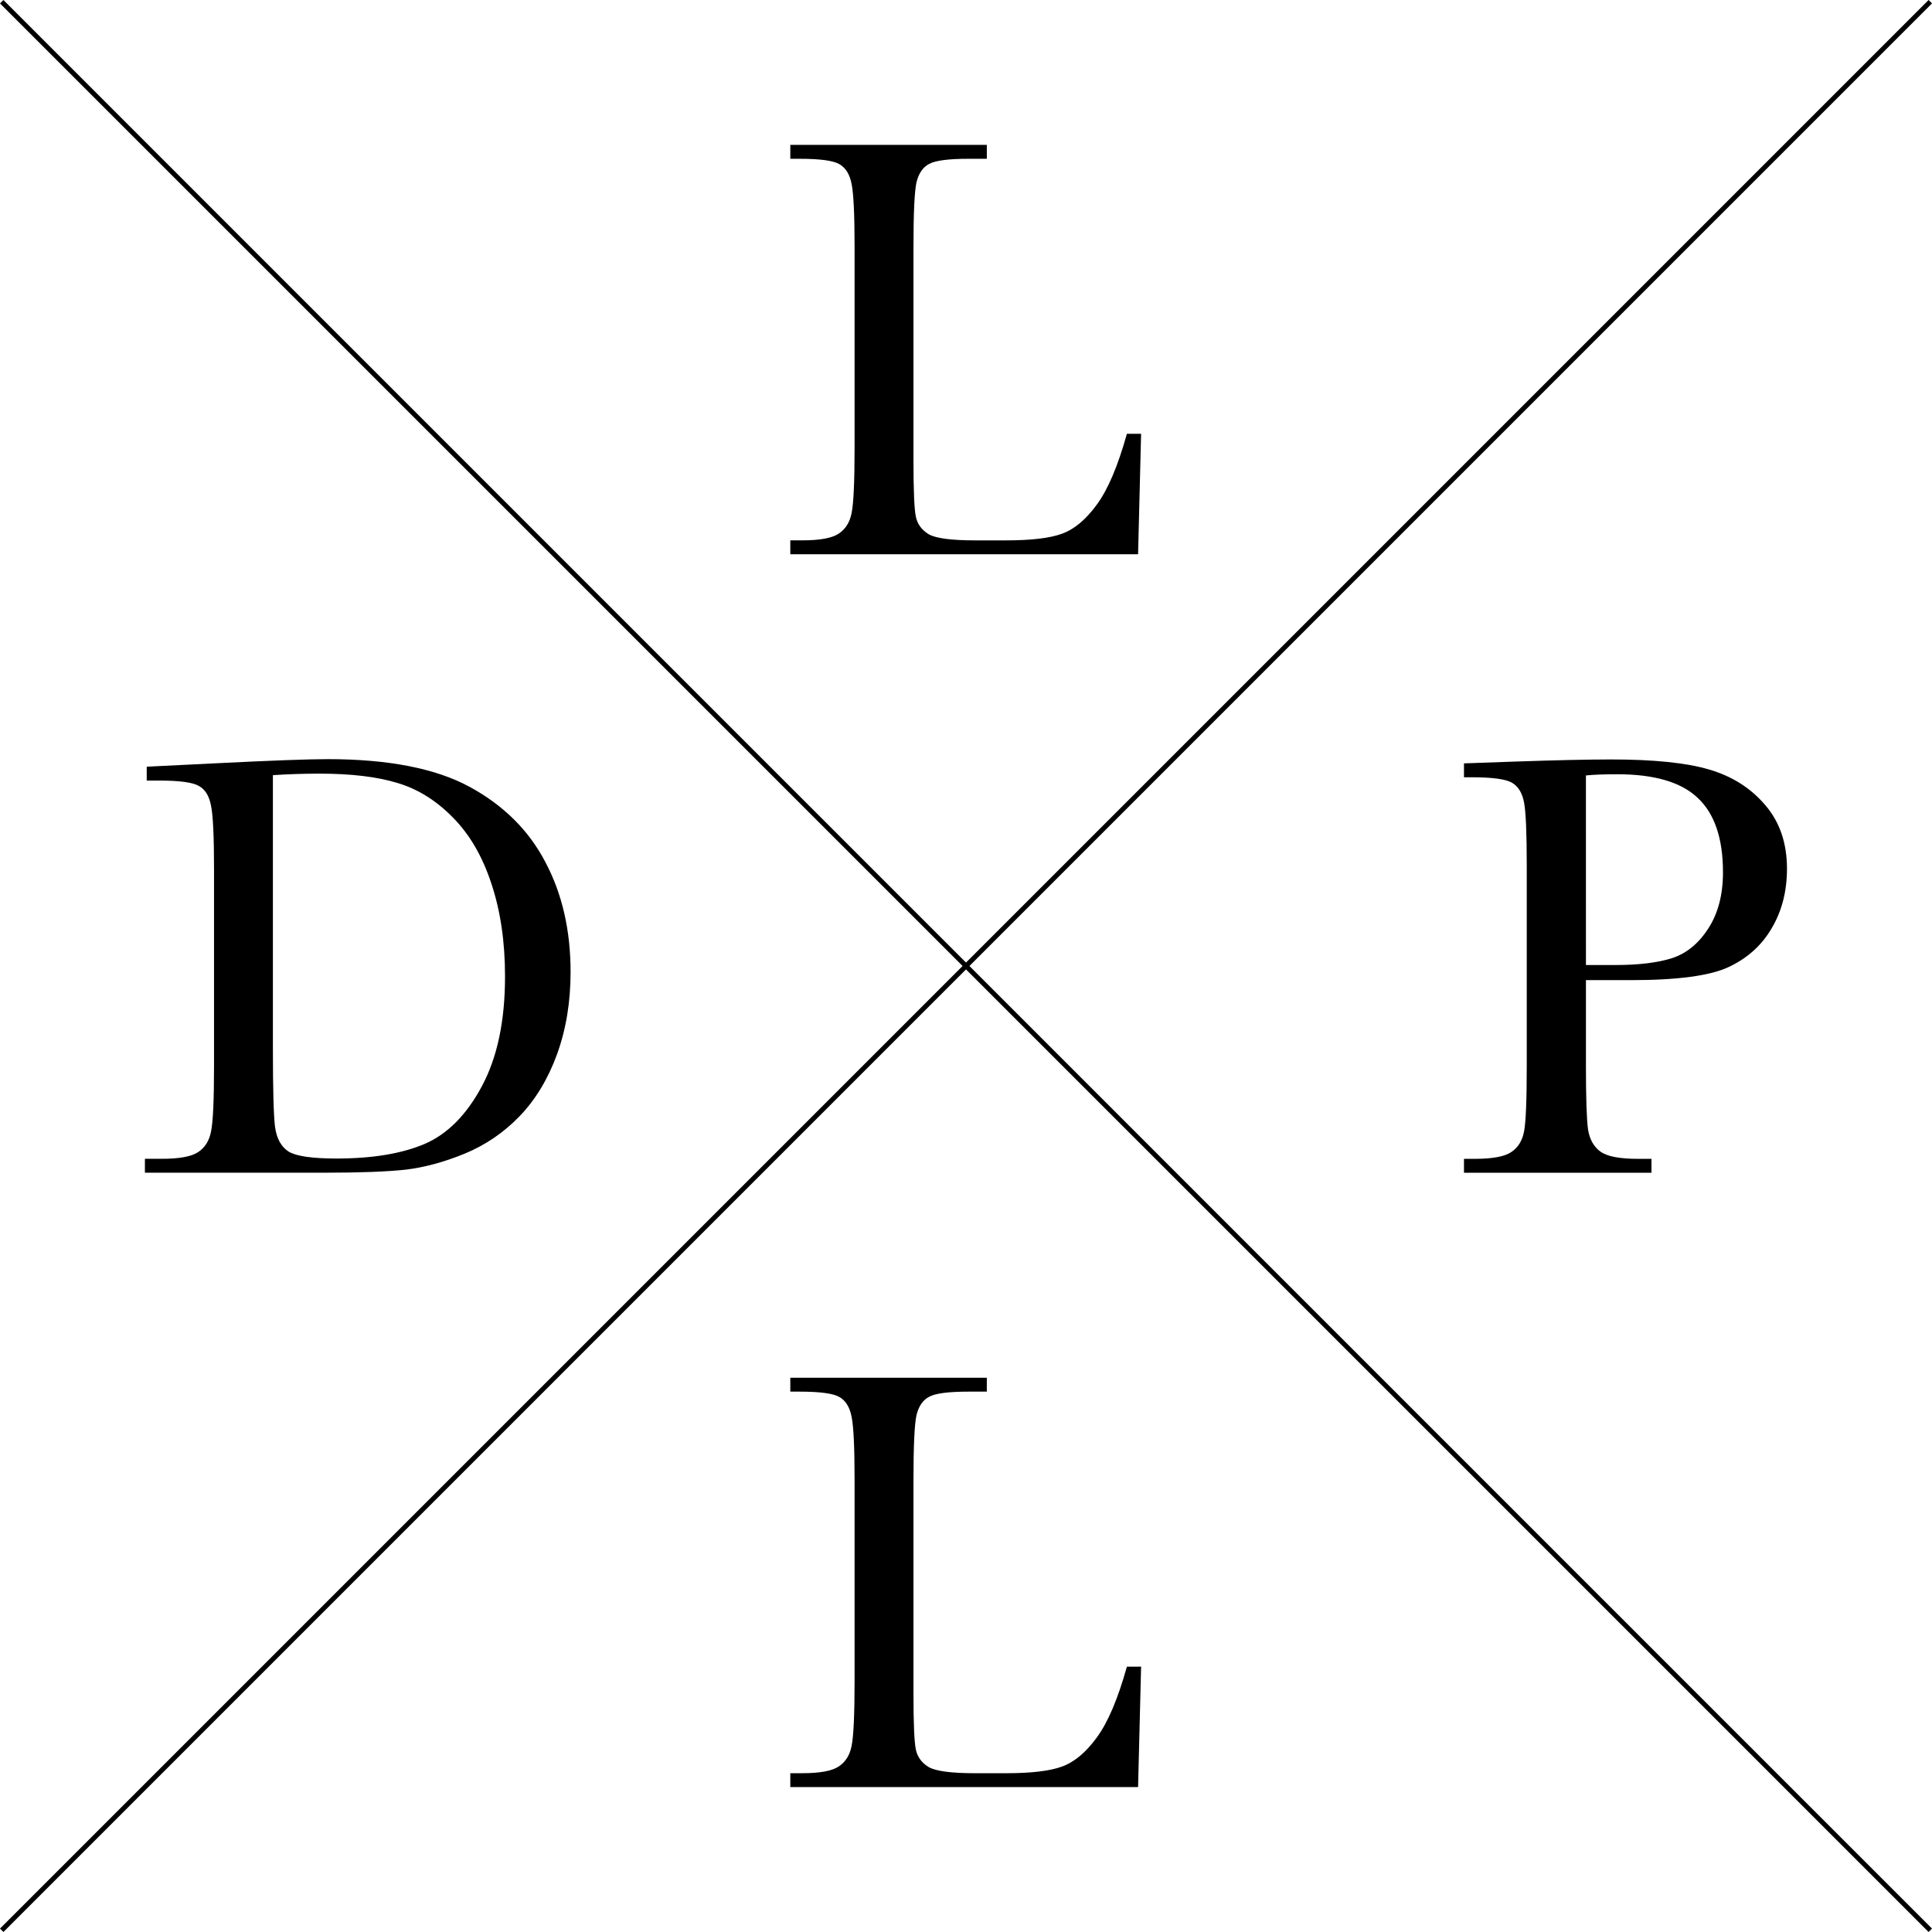 <?xml version="1.0" encoding="UTF-8" standalone="no"?>
<!-- Created with Inkscape (http://www.inkscape.org/) -->

<svg
   xmlns:dc="http://purl.org/dc/elements/1.1/"
   xmlns:cc="http://creativecommons.org/ns#"
   xmlns:rdf="http://www.w3.org/1999/02/22-rdf-syntax-ns#"
   xmlns:svg="http://www.w3.org/2000/svg"
   xmlns="http://www.w3.org/2000/svg"
   xmlns:sodipodi="http://sodipodi.sourceforge.net/DTD/sodipodi-0.dtd"
   xmlns:inkscape="http://www.inkscape.org/namespaces/inkscape"
   width="400"
   height="400"
   viewBox="0 0 105.833 105.833"
   version="1.1"
   id="svg8"
   inkscape:version="0.92.4 (5da689c313, 2019-01-14)"
   sodipodi:docname="logo_text2path.svg"
   inkscape:export-filename="/Users/tibor/dev/lpld.io/design/logo.png"
   inkscape:export-xdpi="7.6800046"
   inkscape:export-ydpi="7.6800046">
  <defs
     id="defs2" />
  <sodipodi:namedview
     id="base"
     pagecolor="#ffffff"
     bordercolor="#666666"
     borderopacity="0.18"
     inkscape:pageopacity="0.0"
     inkscape:pageshadow="2"
     inkscape:zoom="1"
     inkscape:cx="75"
     inkscape:cy="200"
     inkscape:document-units="px"
     inkscape:current-layer="layer1"
     showgrid="true"
     units="px"
     inkscape:snap-global="false"
     inkscape:window-width="1680"
     inkscape:window-height="1005"
     inkscape:window-x="775"
     inkscape:window-y="1913"
     inkscape:window-maximized="1"
     showborder="true"
     inkscape:showpageshadow="true">
    <inkscape:grid
       type="xygrid"
       id="grid817"
       spacingx="2.646"
       spacingy="2.646"
       enabled="false" />
  </sodipodi:namedview>
  <g
     inkscape:label="Layer 1"
     inkscape:groupmode="layer"
     id="layer1"
     transform="translate(0,-191.167)">
    <path
       style="display:inline;fill:none;stroke:#000000;stroke-width:0.265;stroke-linecap:butt;stroke-linejoin:miter;stroke-miterlimit:4;stroke-dasharray:none;stroke-opacity:1"
       d="M 0.094,191.26 105.74,296.906 v 0"
       id="path815"
       inkscape:connector-curvature="0"
       inkscape:label="path_tl_br"
       sodipodi:insensitive="true" />
    <path
       sodipodi:insensitive="true"
       inkscape:label="path_bl_tr"
       inkscape:connector-curvature="0"
       id="path819"
       d="M 0.094,296.906 105.74,191.26 v 0"
       style="display:inline;fill:none;stroke:#000000;stroke-width:0.265;stroke-linecap:butt;stroke-linejoin:miter;stroke-miterlimit:4;stroke-dasharray:none;stroke-opacity:1" />
    <g
       aria-label="L"
       style="font-style:normal;font-variant:normal;font-weight:normal;font-stretch:normal;font-size:10.583px;line-height:1.25;font-family:Baskerville;-inkscape-font-specification:Baskerville;letter-spacing:0px;word-spacing:0px;display:inline;fill:#000000;fill-opacity:1;stroke:none;stroke-width:0.265"
       id="text831">
      <path
         d="m 62.508,214.93 -0.165,6.598 H 43.292 v -0.761 h 0.661 q 1.439,0 1.984,-0.364 0.562,-0.364 0.711,-1.124 0.165,-0.777 0.165,-3.588 v -10.997 q 0,-2.679 -0.165,-3.456 -0.149,-0.777 -0.661,-1.075 -0.496,-0.298 -2.199,-0.298 h -0.496 v -0.761 h 10.765 v 0.761 h -0.992 q -1.654,0 -2.166,0.281 -0.513,0.265 -0.695,1.009 -0.165,0.744 -0.165,3.539 v 11.741 q 0,2.431 0.132,3.043 0.132,0.612 0.711,0.959 0.595,0.331 2.53,0.331 h 1.703 q 2.067,0 3.059,-0.364 1.009,-0.364 1.902,-1.587 0.91,-1.224 1.654,-3.886 z"
         style="font-size:33.867px;stroke-width:0.265"
         id="path903"
         inkscape:connector-curvature="0" />
    </g>
    <g
       aria-label="L"
       style="font-style:normal;font-variant:normal;font-weight:normal;font-stretch:normal;font-size:10.583px;line-height:1.25;font-family:Baskerville;-inkscape-font-specification:Baskerville;letter-spacing:0px;word-spacing:0px;fill:#000000;fill-opacity:1;stroke:none;stroke-width:0.265"
       id="text835">
      <path
         d="m 62.508,282.464 -0.165,6.598 H 43.292 v -0.761 h 0.661 q 1.439,0 1.984,-0.364 0.562,-0.364 0.711,-1.124 0.165,-0.777 0.165,-3.588 v -10.997 q 0,-2.679 -0.165,-3.456 -0.149,-0.777 -0.661,-1.075 -0.496,-0.298 -2.199,-0.298 h -0.496 v -0.761 h 10.765 v 0.761 h -0.992 q -1.654,0 -2.166,0.281 -0.513,0.265 -0.695,1.009 -0.165,0.744 -0.165,3.539 v 11.741 q 0,2.431 0.132,3.043 0.132,0.612 0.711,0.959 0.595,0.331 2.53,0.331 h 1.703 q 2.067,0 3.059,-0.364 1.009,-0.364 1.902,-1.587 0.91,-1.224 1.654,-3.886 z"
         style="font-size:33.867px;stroke-width:0.265"
         id="path909"
         inkscape:connector-curvature="0" />
    </g>
    <g
       aria-label="P"
       style="font-style:normal;font-variant:normal;font-weight:normal;font-stretch:normal;font-size:10.583px;line-height:1.25;font-family:Baskerville;-inkscape-font-specification:Baskerville;letter-spacing:0px;word-spacing:0px;fill:#000000;fill-opacity:1;stroke:none;stroke-width:0.265"
       id="text897">
      <path
         d="m 86.876,244.857 v 4.713 q 0,2.646 0.116,3.473 0.132,0.81 0.678,1.207 0.546,0.397 2.051,0.397 h 0.744 v 0.761 H 80.195 v -0.761 h 0.595 q 1.439,0 1.984,-0.364 0.562,-0.364 0.711,-1.124 0.149,-0.777 0.149,-3.588 v -10.997 q 0,-2.679 -0.149,-3.456 -0.149,-0.777 -0.661,-1.075 -0.513,-0.298 -2.216,-0.298 h -0.413 v -0.761 l 2.811,-0.099 q 3.373,-0.116 5.259,-0.116 3.473,0 5.341,0.546 1.885,0.546 3.076,1.935 1.207,1.389 1.207,3.506 0,1.836 -0.827,3.241 -0.81,1.406 -2.348,2.133 -1.521,0.728 -5.374,0.728 z m 0,-0.827 h 1.604 q 1.935,0 3.125,-0.38 1.191,-0.397 1.984,-1.637 0.794,-1.24 0.794,-3.059 0,-2.778 -1.373,-4.068 -1.356,-1.306 -4.415,-1.306 -1.124,0 -1.72,0.066 z"
         style="font-size:33.867px;stroke-width:0.265"
         id="path906"
         inkscape:connector-curvature="0" />
    </g>
    <g
       aria-label="D"
       style="font-style:normal;font-variant:normal;font-weight:normal;font-stretch:normal;font-size:10.583px;line-height:1.25;font-family:Baskerville;-inkscape-font-specification:Baskerville;letter-spacing:0px;word-spacing:0px;fill:#000000;fill-opacity:1;stroke:none;stroke-width:0.265"
       id="text901">
      <path
         d="m 8.037,233.166 3.688,-0.182 q 4.614,-0.232 6.218,-0.232 4.994,0 7.789,1.521 2.795,1.521 4.151,4.134 1.373,2.596 1.373,6.003 0,2.464 -0.744,4.514 -0.744,2.034 -2.051,3.39 -1.29,1.339 -3.01,2.051 -1.703,0.695 -3.241,0.876 -1.538,0.165 -4.333,0.165 H 7.938 v -0.761 h 0.926 q 1.439,0 1.984,-0.364 0.562,-0.364 0.711,-1.124 0.165,-0.777 0.165,-3.588 v -10.815 q 0,-2.679 -0.165,-3.456 -0.149,-0.794 -0.661,-1.075 -0.496,-0.298 -2.199,-0.298 H 8.037 Z m 6.912,0.463 v 14.982 q 0,3.324 0.116,4.283 0.132,0.959 0.744,1.356 0.628,0.38 2.629,0.38 2.927,0 4.812,-0.794 1.885,-0.81 3.142,-3.158 1.273,-2.365 1.273,-6.019 0,-2.844 -0.744,-5.077 -0.728,-2.232 -2.1,-3.621 -1.373,-1.406 -3.043,-1.902 -1.67,-0.513 -4.283,-0.513 -1.257,0 -2.547,0.083 z"
         style="font-size:33.867px;display:inline;stroke-width:0.265"
         id="path912"
         inkscape:connector-curvature="0" />
    </g>
  </g>
</svg>

